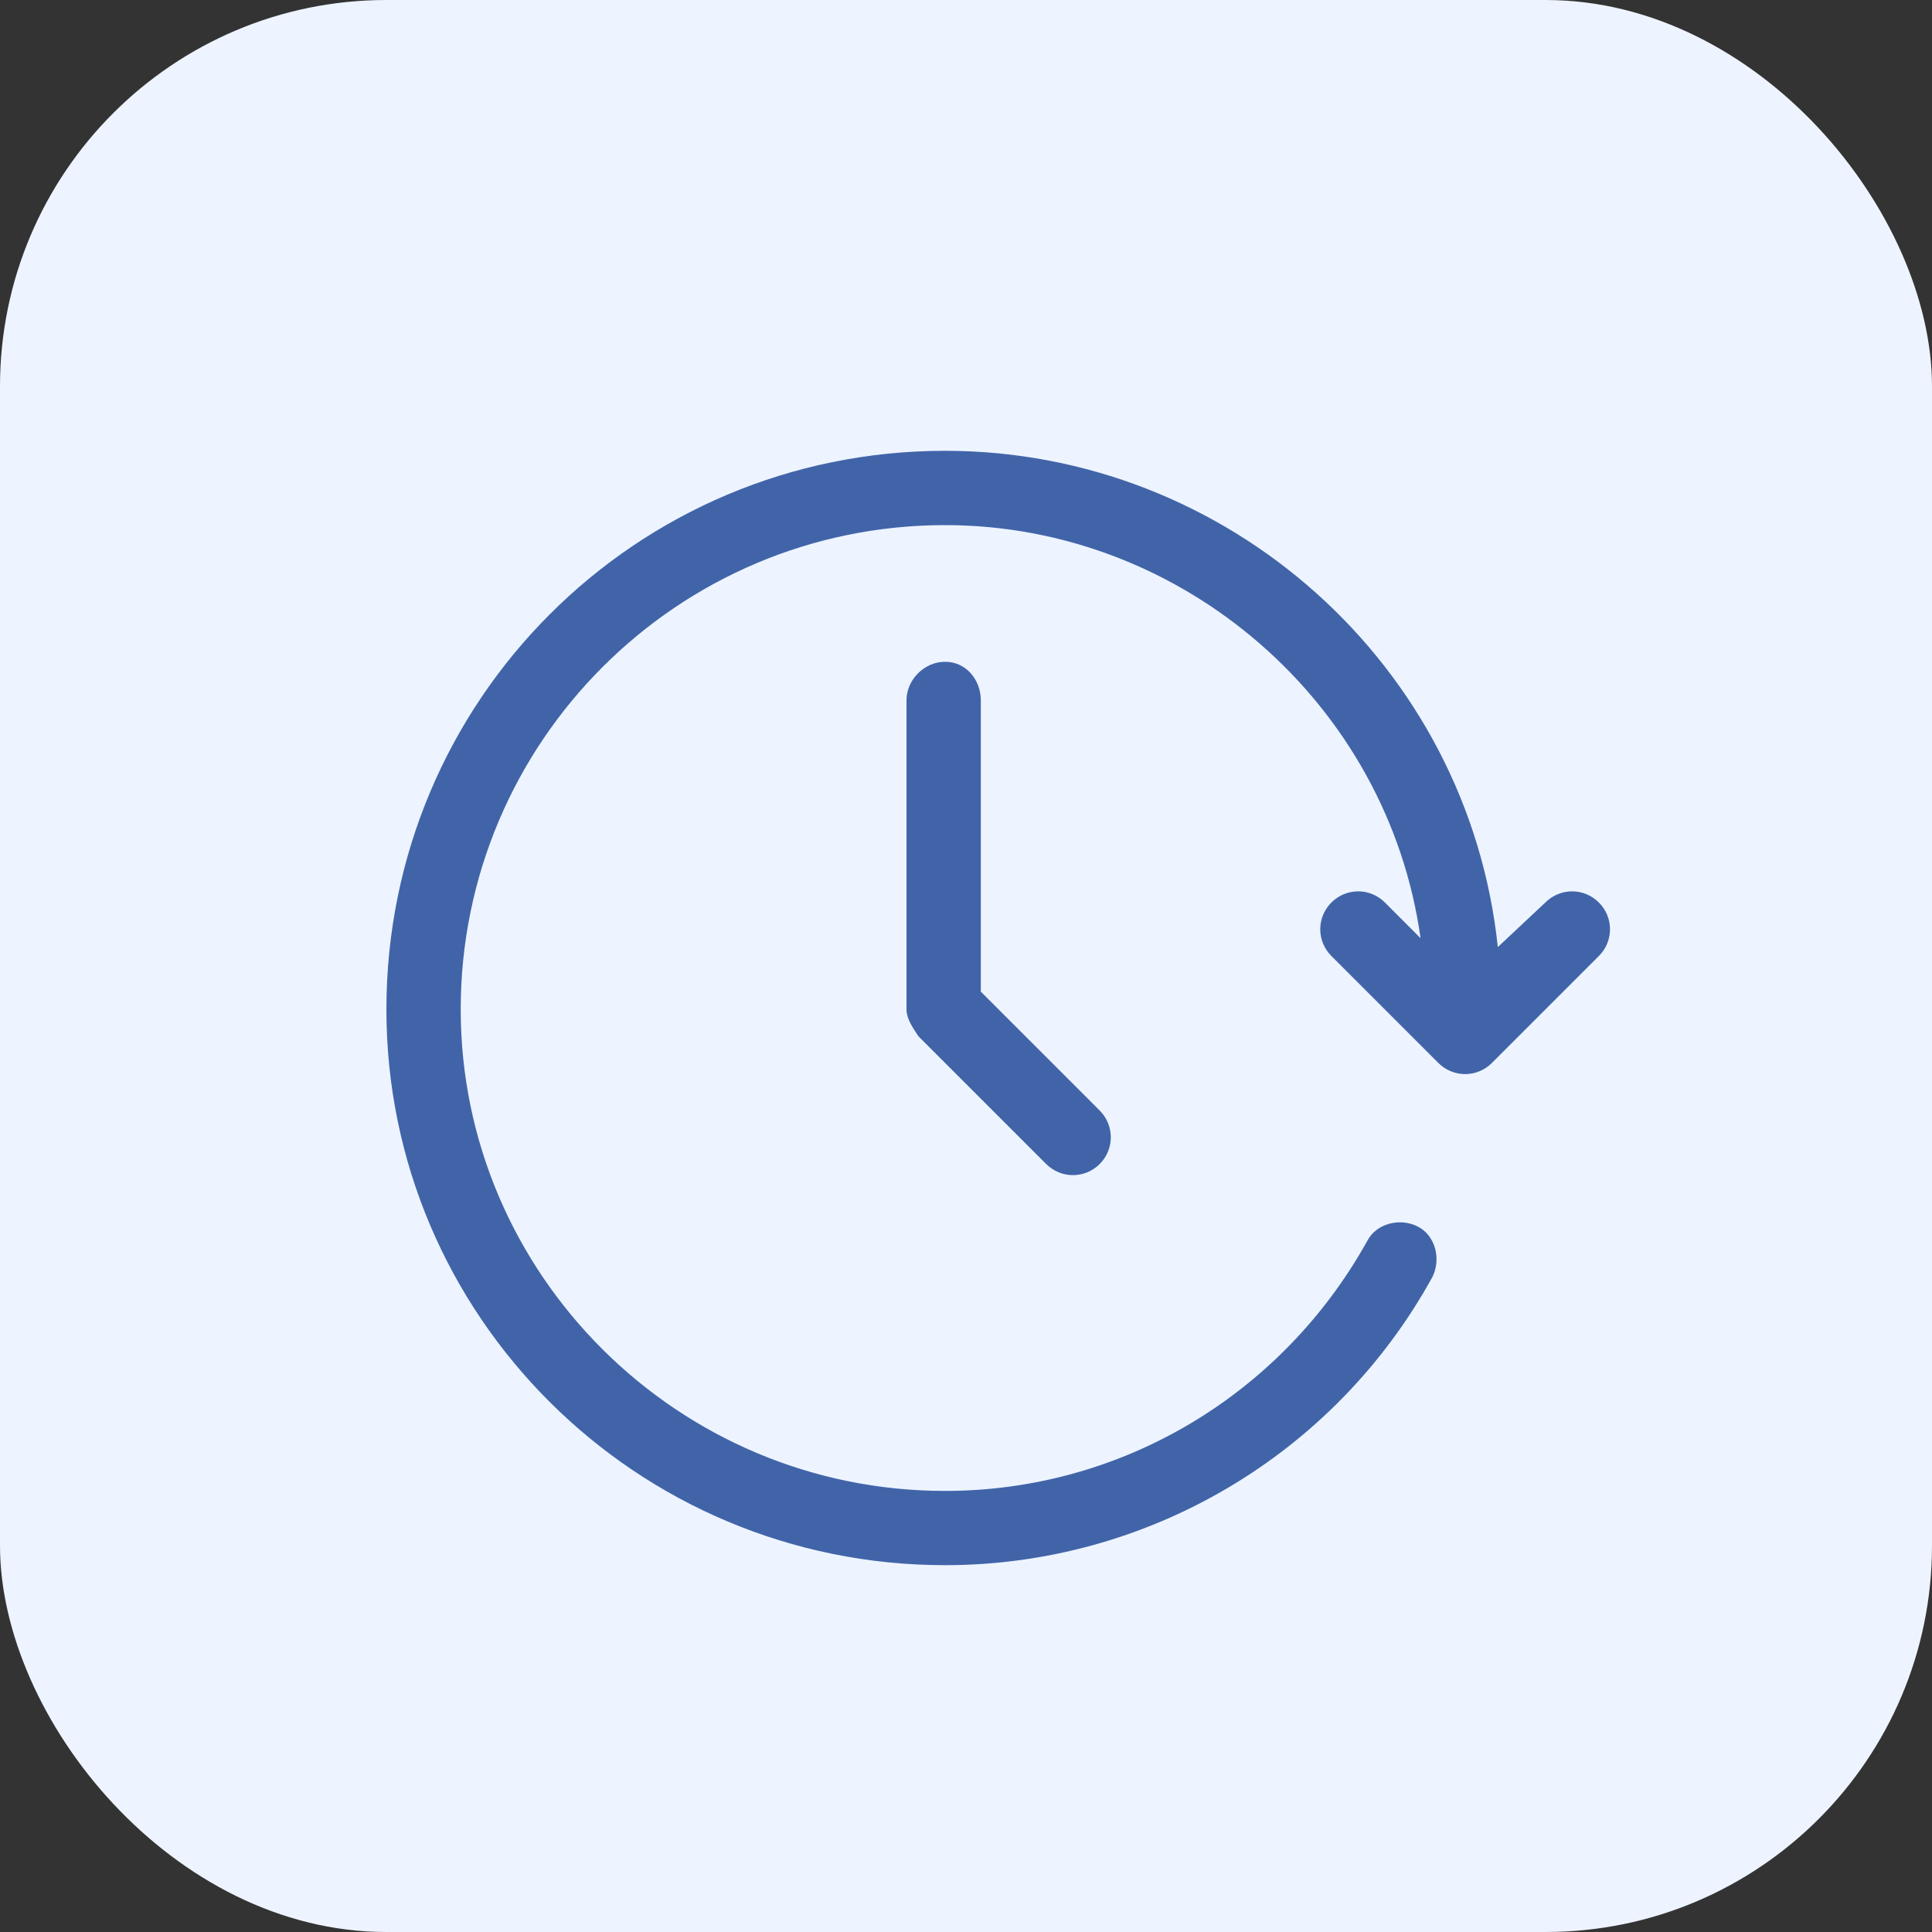 <svg width="30" height="30" viewBox="0 0 30 30" fill="none" xmlns="http://www.w3.org/2000/svg">
<rect x="0" y="0" width="30" height="30" fill="#333333" stroke="none"/>
<rect width="30" height="30" rx="6" fill="#EDF4FF"/>
<path d="M21.228 19.274C21.366 18.998 21.735 18.905 22.012 19.044C22.289 19.182 22.381 19.551 22.243 19.828C20.72 22.597 17.813 24.304 14.675 24.304C9.876 24.304 6 20.428 6 15.675C6 10.876 9.876 7 14.675 7C19.059 7 22.797 10.322 23.258 14.706L23.996 14.014C24.227 13.783 24.596 13.783 24.827 14.014C25.058 14.245 25.058 14.614 24.827 14.845L23.166 16.506C22.935 16.736 22.566 16.736 22.335 16.506L20.674 14.845C20.443 14.614 20.443 14.245 20.674 14.014C20.905 13.783 21.274 13.783 21.505 14.014L22.058 14.568C21.551 10.922 18.367 8.154 14.675 8.154C10.522 8.154 7.154 11.522 7.154 15.675C7.154 19.782 10.522 23.151 14.675 23.151C17.398 23.151 19.89 21.674 21.228 19.274Z" fill="#4164A9"/>
<path d="M14.076 10.876C14.076 10.553 14.353 10.276 14.676 10.276C14.999 10.276 15.23 10.553 15.23 10.876V15.398L17.076 17.244C17.306 17.475 17.306 17.844 17.076 18.075C16.845 18.305 16.476 18.305 16.245 18.075L14.261 16.091C14.168 15.952 14.076 15.814 14.076 15.675V10.876Z" fill="#4164A9"/>
</svg>
